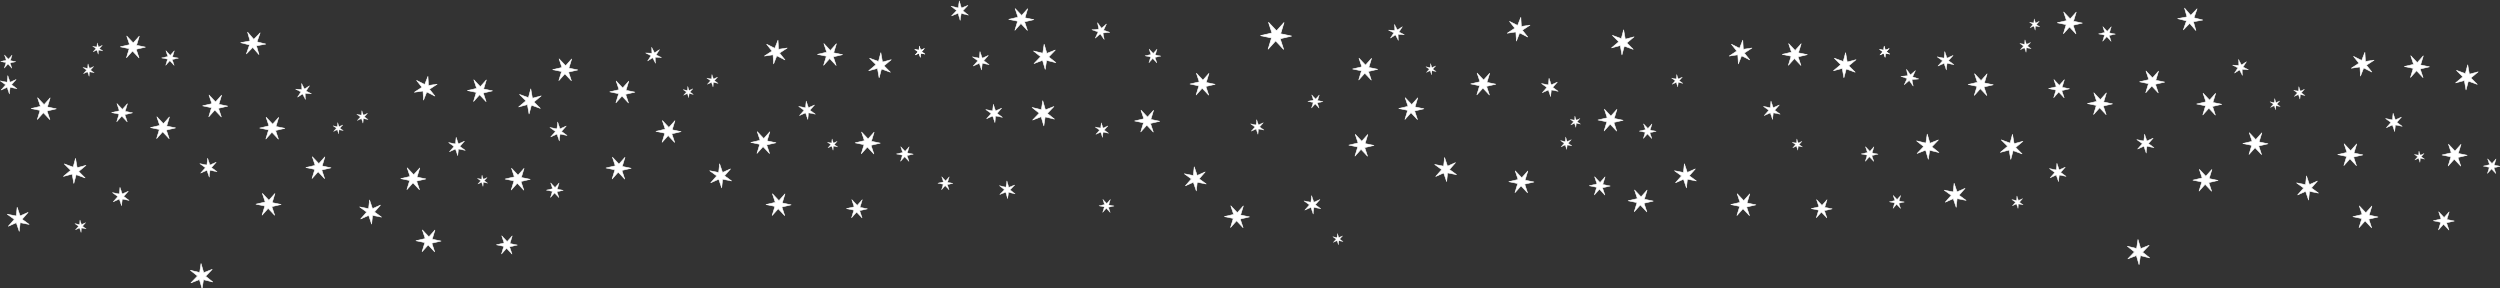 <?xml version="1.0" encoding="UTF-8" standalone="no"?>
<!-- Created with Inkscape (http://www.inkscape.org/) -->

<svg
   width="632.663"
   height="72.969"
   viewBox="0 0 632.663 72.969"
   version="1.1"
   id="svg1"
   xmlns="http://www.w3.org/2000/svg"
   xmlns:svg="http://www.w3.org/2000/svg">
  <rect x="0" y="0" width="632.663" height="72.969" fill="#333333" stroke="none"/>
  <defs
     id="defs1" />
  <g
     id="g160"
     transform="translate(239.041,-330.191)"
     style="display:inline">
    <rect
       style="display:inline;fill:none;fill-opacity:1;stroke:none;stroke-width:3.069;stroke-linecap:square;stroke-linejoin:round;stroke-dasharray:none;stroke-opacity:1;paint-order:normal"
       id="rect2240"
       width="410.527"
       height="90"
       x="-111.949"
       y="334.851" />
    <g
       id="g2272"
       transform="translate(11.269,330.303)"
       style="display:none">
      <g
         id="g2254"
         transform="matrix(-1,0,0,1,117.344,0)">
        <path
           style="fill:#222222;fill-opacity:1;stroke:#ffffff;stroke-width:2;stroke-dasharray:none;stroke-opacity:1"
           d="M 45.29,42.532 C 51.747,39.482 80.63,40.781 80.63,40.781 l 24.531,0.193 c 2.546,0.084 2.739,0.893 2.761,2.07 l -0.22,37.88 c -0.071,0.632 0.327,1.393 -1.529,1.538 L 13.999,83.064 C 8.01,82.787 9.558,70.57 9.724,65.586 c 0.156,-4.676 3.337,-4.992 7.425,-5.016 1.936,-0.012 5.851,-0.227 8.746,-1.677 5.808,-2.909 5.128,-9.623 19.394,-16.361 z"
           id="path2247" />
        <path
           style="fill:#cccccc;fill-opacity:1;stroke:#fefefe;stroke-width:0.6;stroke-dasharray:none;stroke-opacity:1"
           d="m 27.938,58.893 c 2.976,-6.819 9.376,-10.547 14.395,-13.769 4.361,-2.799 9.799,-3.457 15.051,-3.194 l -1.124,16.432 c -8.853,0.189 -20.75,0.715 -28.322,0.532 z"
           id="path2248" />
        <path
           style="fill:#e6e6e6;fill-opacity:1;stroke:#ffffff;stroke-width:1;stroke-dasharray:none;stroke-opacity:1"
           d="m 17.985,61.486 c -1.541,-0.462 -3.657,-0.578 -4.918,-0.028 -4.483,1.872 -3.178,10.573 3.049,5.838 1.649,-1.338 1.651,-4.505 1.869,-5.81 z"
           id="path2249" />
        <g
           id="g2252"
           transform="translate(5.079,-17.493)"
           style="fill:#b3b3b3;stroke:#a7a7a7;stroke-opacity:1">
          <rect
             style="fill:#b3b3b3;fill-opacity:1;stroke:#a7a7a7;stroke-width:1;stroke-dasharray:none;stroke-opacity:1"
             id="rect2249"
             width="2.389"
             height="0.072"
             x="100.165"
             y="90.128" />
          <rect
             style="fill:#b3b3b3;fill-opacity:1;stroke:#a7a7a7;stroke-width:1;stroke-dasharray:none;stroke-opacity:1"
             id="rect2250"
             width="2.389"
             height="0.072"
             x="100.17"
             y="91.862" />
          <rect
             style="fill:#b3b3b3;fill-opacity:1;stroke:#a7a7a7;stroke-width:1;stroke-dasharray:none;stroke-opacity:1"
             id="rect2251"
             width="2.389"
             height="0.072"
             x="100.138"
             y="93.744" />
          <rect
             style="fill:#b3b3b3;fill-opacity:1;stroke:#a7a7a7;stroke-width:1;stroke-dasharray:none;stroke-opacity:1"
             id="rect2252"
             width="2.389"
             height="0.072"
             x="100.138"
             y="95.502" />
        </g>
        <path
           style="fill:#f9f9f9;fill-opacity:1;stroke:#ffffff;stroke-width:1;stroke-dasharray:none;stroke-opacity:1"
           d="m 60.525,33.983 c -6.435,6.982 -6.435,6.982 -6.435,6.982"
           id="path2252" />
        <ellipse
           style="fill:#f9f9f9;fill-opacity:1;stroke:none;stroke-width:2.127;stroke-dasharray:none;stroke-opacity:1"
           id="ellipse2252"
           cx="61.423"
           cy="32.992"
           rx="1.64"
           ry="1.635" />
        <rect
           style="fill:#cccccc;fill-opacity:1;stroke:#ffffff;stroke-width:0.5;stroke-linecap:square;stroke-linejoin:round;stroke-dasharray:none;stroke-opacity:1;paint-order:normal"
           id="rect2253"
           width="41.301"
           height="14.533"
           x="63.291"
           y="45.148"
           ry="2.647" />
        <rect
           style="fill:#b3b3b3;fill-opacity:1;stroke:#ffffff;stroke-width:0.5;stroke-linecap:square;stroke-linejoin:round;stroke-dasharray:none;stroke-opacity:1;paint-order:normal"
           id="rect2254"
           width="38.651"
           height="1.324"
           x="42.273"
           y="79.796"
           ry="0.662" />
      </g>
    </g>
    <g
       id="g2298"
       transform="matrix(0.746,0,0,0.746,340.52,228.062)"
       style="display:none">
      <path
         style="fill:#ffffff;fill-opacity:1;stroke:#000000;stroke-width:3;stroke-linecap:square;stroke-linejoin:round;stroke-dasharray:none;stroke-opacity:1;paint-order:normal"
         d="M -178.965,156.865 V 259.998"
         id="path2281" />
      <path
         style="fill:#ffffff;fill-opacity:1;stroke:#000000;stroke-width:2.117;stroke-linecap:square;stroke-linejoin:round;stroke-dasharray:none;stroke-opacity:1;paint-order:normal"
         d="m -193.847,178.481 h 21.571"
         id="path2282" />
      <path
         style="fill:#ffffff;fill-opacity:1;stroke:#000000;stroke-width:2.701;stroke-linecap:square;stroke-linejoin:round;stroke-dasharray:none;stroke-opacity:1;paint-order:normal"
         d="m -179.981,188.065 h -24.93"
         id="path2283" />
      <path
         style="fill:#ffffff;fill-opacity:1;stroke:#000000;stroke-width:3;stroke-linecap:square;stroke-linejoin:round;stroke-dasharray:none;stroke-opacity:1;paint-order:normal"
         d="m -178.965,200.198 h 23.833"
         id="path2284" />
      <path
         style="fill:none;fill-opacity:1;stroke:#000000;stroke-width:1;stroke-linecap:square;stroke-linejoin:round;stroke-dasharray:none;stroke-opacity:1;paint-order:normal"
         d="m -178.894,210.834 c 0,0 10.26,0.331 15.391,-10.922"
         id="path2285" />
      <path
         style="fill:none;fill-opacity:1;stroke:#000000;stroke-width:1;stroke-linecap:square;stroke-linejoin:round;stroke-dasharray:none;stroke-opacity:1;paint-order:normal"
         d="m -201.189,189.377 c 0,0 8.005,15.188 22.515,6.078"
         id="path2286" />
      <path
         style="fill:none;fill-opacity:1;stroke:#000000;stroke-width:2.588;stroke-linecap:square;stroke-linejoin:round;stroke-dasharray:none;stroke-opacity:1;paint-order:normal"
         d="m -186.503,156.641 h 15.307"
         id="path2287" />
      <path
         style="fill:none;fill-opacity:1;stroke:#000000;stroke-width:2.489;stroke-linecap:square;stroke-linejoin:round;stroke-dasharray:none;stroke-opacity:1;paint-order:normal"
         d="m -182.824,152.941 v 2.864"
         id="path2288" />
      <path
         style="fill:none;fill-opacity:1;stroke:#000000;stroke-width:2.489;stroke-linecap:square;stroke-linejoin:round;stroke-dasharray:none;stroke-opacity:1;paint-order:normal"
         d="m -174.276,152.686 v 2.864"
         id="path2289" />
      <path
         style="fill:#ffffff;fill-opacity:1;stroke:#000000;stroke-width:3;stroke-linecap:square;stroke-linejoin:round;stroke-dasharray:none;stroke-opacity:1;paint-order:normal"
         d="M -178.965,156.865 V 259.998"
         id="path2290" />
      <path
         style="fill:#ffffff;fill-opacity:1;stroke:#000000;stroke-width:2.117;stroke-linecap:square;stroke-linejoin:round;stroke-dasharray:none;stroke-opacity:1;paint-order:normal"
         d="m -193.847,178.481 h 21.571"
         id="path2291" />
      <path
         style="fill:#ffffff;fill-opacity:1;stroke:#000000;stroke-width:2.701;stroke-linecap:square;stroke-linejoin:round;stroke-dasharray:none;stroke-opacity:1;paint-order:normal"
         d="m -179.981,188.065 h -24.93"
         id="path2292" />
      <path
         style="fill:#ffffff;fill-opacity:1;stroke:#000000;stroke-width:3;stroke-linecap:square;stroke-linejoin:round;stroke-dasharray:none;stroke-opacity:1;paint-order:normal"
         d="m -178.965,200.198 h 23.833"
         id="path2293" />
      <path
         style="fill:none;fill-opacity:1;stroke:#000000;stroke-width:1;stroke-linecap:square;stroke-linejoin:round;stroke-dasharray:none;stroke-opacity:1;paint-order:normal"
         d="m -178.894,210.834 c 0,0 10.26,0.331 15.391,-10.922"
         id="path2294" />
      <path
         style="fill:none;fill-opacity:1;stroke:#000000;stroke-width:1;stroke-linecap:square;stroke-linejoin:round;stroke-dasharray:none;stroke-opacity:1;paint-order:normal"
         d="m -201.189,189.377 c 0,0 8.005,15.188 22.515,6.078"
         id="path2295" />
      <path
         style="fill:none;fill-opacity:1;stroke:#000000;stroke-width:2.588;stroke-linecap:square;stroke-linejoin:round;stroke-dasharray:none;stroke-opacity:1;paint-order:normal"
         d="m -186.503,156.641 h 15.307"
         id="path2296" />
      <path
         style="fill:none;fill-opacity:1;stroke:#000000;stroke-width:2.489;stroke-linecap:square;stroke-linejoin:round;stroke-dasharray:none;stroke-opacity:1;paint-order:normal"
         d="m -182.824,152.941 v 2.864"
         id="path2297" />
      <path
         style="fill:none;fill-opacity:1;stroke:#000000;stroke-width:2.489;stroke-linecap:square;stroke-linejoin:round;stroke-dasharray:none;stroke-opacity:1;paint-order:normal"
         d="m -174.276,152.686 v 2.864"
         id="path2298" />
    </g>
  </g>
  <g
     id="g139"
     transform="translate(225.607,-330.191)">
    <path
       style="fill:#ffffff;fill-opacity:1;stroke:#ffffff;stroke-width:0.746;stroke-linecap:square;stroke-linejoin:round;stroke-dasharray:none;stroke-opacity:1"
       id="path1"
       d="m -22.204,351.816 -12.128,-2.378 -1.256,11.744 -4.004,-11.692 -10.799,4.784 8.124,-9.314 -9.543,-6.96 12.128,2.378 1.256,-11.744 4.004,11.692 10.799,-4.784 -8.124,9.314 z"
       transform="matrix(0.218,-0.098,0.098,0.218,71.589,260.448)" />
    <path
       style="fill:#ffffff;fill-opacity:1;stroke:#ffffff;stroke-width:0.746;stroke-linecap:square;stroke-linejoin:round;stroke-dasharray:none;stroke-opacity:1"
       id="path2"
       d="m -22.204,351.816 -12.128,-2.378 -1.256,11.744 -4.004,-11.692 -10.799,4.784 8.124,-9.314 -9.543,-6.96 12.128,2.378 1.256,-11.744 4.004,11.692 10.799,-4.784 -8.124,9.314 z"
       transform="matrix(0.187,0,0,0.187,-36.319,310.191)" />
    <path
       style="fill:#ffffff;fill-opacity:1;stroke:#ffffff;stroke-width:0.746;stroke-linecap:square;stroke-linejoin:round;stroke-dasharray:none;stroke-opacity:1"
       id="path3"
       d="m -22.204,351.816 -12.128,-2.378 -1.256,11.744 -4.004,-11.692 -10.799,4.784 8.124,-9.314 -9.543,-6.96 12.128,2.378 1.256,-11.744 4.004,11.692 10.799,-4.784 -8.124,9.314 z"
       transform="matrix(0.18,0.05,-0.05,0.18,-5.373,283.129)" />
    <path
       style="fill:#ffffff;fill-opacity:1;stroke:#ffffff;stroke-width:0.746;stroke-linecap:square;stroke-linejoin:round;stroke-dasharray:none;stroke-opacity:1"
       id="path4"
       d="m -22.204,351.816 -12.128,-2.378 -1.256,11.744 -4.004,-11.692 -10.799,4.784 8.124,-9.314 -9.543,-6.96 12.128,2.378 1.256,-11.744 4.004,11.692 10.799,-4.784 -8.124,9.314 z"
       transform="matrix(0.143,0,0,0.143,-16.091,308.775)" />
    <path
       style="fill:#ffffff;fill-opacity:1;stroke:#ffffff;stroke-width:0.746;stroke-linecap:square;stroke-linejoin:round;stroke-dasharray:none;stroke-opacity:1"
       id="path5"
       d="m -22.204,351.816 -12.128,-2.378 -1.256,11.744 -4.004,-11.692 -10.799,4.784 8.124,-9.314 -9.543,-6.96 12.128,2.378 1.256,-11.744 4.004,11.692 10.799,-4.784 -8.124,9.314 z"
       transform="matrix(0.088,0,0,0.088,-48.181,323.124)" />
    <path
       style="fill:#ffffff;fill-opacity:1;stroke:#ffffff;stroke-width:0.746;stroke-linecap:square;stroke-linejoin:round;stroke-dasharray:none;stroke-opacity:1"
       id="path6"
       d="m -22.204,351.816 -12.128,-2.378 -1.256,11.744 -4.004,-11.692 -10.799,4.784 8.124,-9.314 -9.543,-6.96 12.128,2.378 1.256,-11.744 4.004,11.692 10.799,-4.784 -8.124,9.314 z"
       transform="matrix(0.097,0,0,0.097,-41.714,317.158)" />
    <path
       style="fill:#ffffff;fill-opacity:1;stroke:#ffffff;stroke-width:0.746;stroke-linecap:square;stroke-linejoin:round;stroke-dasharray:none;stroke-opacity:1"
       id="path7"
       d="m -22.204,351.816 -12.128,-2.378 -1.256,11.744 -4.004,-11.692 -10.799,4.784 8.124,-9.314 -9.543,-6.96 12.128,2.378 1.256,-11.744 4.004,11.692 10.799,-4.784 -8.124,9.314 z"
       transform="matrix(0.08,0.1,-0.1,0.08,-22.756,320.285)" />
    <path
       style="fill:#ffffff;fill-opacity:1;stroke:#ffffff;stroke-width:0.746;stroke-linecap:square;stroke-linejoin:round;stroke-dasharray:none;stroke-opacity:1"
       id="path8"
       d="m -22.204,351.816 -12.128,-2.378 -1.256,11.744 -4.004,-11.692 -10.799,4.784 8.124,-9.314 -9.543,-6.96 12.128,2.378 1.256,-11.744 4.004,11.692 10.799,-4.784 -8.124,9.314 z"
       transform="matrix(0.114,0,0,0.114,57.464,323.8)" />
    <path
       style="fill:#ffffff;fill-opacity:1;stroke:#ffffff;stroke-width:0.746;stroke-linecap:square;stroke-linejoin:round;stroke-dasharray:none;stroke-opacity:1"
       id="path9"
       d="m -22.204,351.816 -12.128,-2.378 -1.256,11.744 -4.004,-11.692 -10.799,4.784 8.124,-9.314 -9.543,-6.96 12.128,2.378 1.256,-11.744 4.004,11.692 10.799,-4.784 -8.124,9.314 z"
       transform="matrix(0.147,0,0,0.147,-78.832,312.76)" />
    <path
       style="fill:#ffffff;fill-opacity:1;stroke:#ffffff;stroke-width:0.746;stroke-linecap:square;stroke-linejoin:round;stroke-dasharray:none;stroke-opacity:1"
       id="path10"
       d="m -22.204,351.816 -12.128,-2.378 -1.256,11.744 -4.004,-11.692 -10.799,4.784 8.124,-9.314 -9.543,-6.96 12.128,2.378 1.256,-11.744 4.004,11.692 10.799,-4.784 -8.124,9.314 z"
       transform="matrix(0.192,0.03,-0.03,0.192,14.536,281.583)" />
    <path
       style="fill:#ffffff;fill-opacity:1;stroke:#ffffff;stroke-width:0.746;stroke-linecap:square;stroke-linejoin:round;stroke-dasharray:none;stroke-opacity:1"
       id="path11"
       d="m -22.204,351.816 -12.128,-2.378 -1.256,11.744 -4.004,-11.692 -10.799,4.784 8.124,-9.314 -9.543,-6.96 12.128,2.378 1.256,-11.744 4.004,11.692 10.799,-4.784 -8.124,9.314 z"
       transform="matrix(0.177,-0.08,0.08,0.177,57.673,287.481)" />
    <path
       style="fill:#ffffff;fill-opacity:1;stroke:#ffffff;stroke-width:0.746;stroke-linecap:square;stroke-linejoin:round;stroke-dasharray:none;stroke-opacity:1"
       id="path12"
       d="m -22.204,351.816 -12.128,-2.378 -1.256,11.744 -4.004,-11.692 -10.799,4.784 8.124,-9.314 -9.543,-6.96 12.128,2.378 1.256,-11.744 4.004,11.692 10.799,-4.784 -8.124,9.314 z"
       transform="matrix(0.148,-0.067,0.067,0.148,-26.382,329.489)" />
    <path
       style="fill:#ffffff;fill-opacity:1;stroke:#ffffff;stroke-width:0.746;stroke-linecap:square;stroke-linejoin:round;stroke-dasharray:none;stroke-opacity:1"
       id="path13"
       d="m -22.204,351.816 -12.128,-2.378 -1.256,11.744 -4.004,-11.692 -10.799,4.784 8.124,-9.314 -9.543,-6.96 12.128,2.378 1.256,-11.744 4.004,11.692 10.799,-4.784 -8.124,9.314 z"
       transform="matrix(0.177,-0.08,0.08,0.177,-36.604,279.976)" />
    <path
       style="fill:#ffffff;fill-opacity:1;stroke:#ffffff;stroke-width:0.746;stroke-linecap:square;stroke-linejoin:round;stroke-dasharray:none;stroke-opacity:1"
       id="path14"
       d="m -22.204,351.816 -12.128,-2.378 -1.256,11.744 -4.004,-11.692 -10.799,4.784 8.124,-9.314 -9.543,-6.96 12.128,2.378 1.256,-11.744 4.004,11.692 10.799,-4.784 -8.124,9.314 z"
       transform="matrix(0.177,-0.08,0.08,0.177,-53.46,302.267)" />
    <path
       style="fill:#ffffff;fill-opacity:1;stroke:#ffffff;stroke-width:0.746;stroke-linecap:square;stroke-linejoin:round;stroke-dasharray:none;stroke-opacity:1"
       id="path15"
       d="m -22.204,351.816 -12.128,-2.378 -1.256,11.744 -4.004,-11.692 -10.799,4.784 8.124,-9.314 -9.543,-6.96 12.128,2.378 1.256,-11.744 4.004,11.692 10.799,-4.784 -8.124,9.314 z"
       transform="matrix(0.177,-0.08,0.08,0.177,-27.063,302.366)" />
    <path
       style="fill:#ffffff;fill-opacity:1;stroke:#ffffff;stroke-width:0.746;stroke-linecap:square;stroke-linejoin:round;stroke-dasharray:none;stroke-opacity:1"
       id="path16"
       d="m -22.204,351.816 -12.128,-2.378 -1.256,11.744 -4.004,-11.692 -10.799,4.784 8.124,-9.314 -9.543,-6.96 12.128,2.378 1.256,-11.744 4.004,11.692 10.799,-4.784 -8.124,9.314 z"
       transform="matrix(0.106,-0.048,0.048,0.106,1.008,338.237)" />
    <path
       style="fill:#ffffff;fill-opacity:1;stroke:#ffffff;stroke-width:0.746;stroke-linecap:square;stroke-linejoin:round;stroke-dasharray:none;stroke-opacity:1"
       id="path17"
       d="m -22.204,351.816 -12.128,-2.378 -1.256,11.744 -4.004,-11.692 -10.799,4.784 8.124,-9.314 -9.543,-6.96 12.128,2.378 1.256,-11.744 4.004,11.692 10.799,-4.784 -8.124,9.314 z"
       transform="matrix(0.032,-0.136,0.136,0.032,7.259,321.981)" />
    <path
       style="fill:#ffffff;fill-opacity:1;stroke:#ffffff;stroke-width:0.746;stroke-linecap:square;stroke-linejoin:round;stroke-dasharray:none;stroke-opacity:1"
       id="path18"
       d="m -22.204,351.816 -12.128,-2.378 -1.256,11.744 -4.004,-11.692 -10.799,4.784 8.124,-9.314 -9.543,-6.96 12.128,2.378 1.256,-11.744 4.004,11.692 10.799,-4.784 -8.124,9.314 z"
       transform="matrix(0.063,0.122,-0.122,0.063,73.703,361)" />
    <path
       style="fill:#ffffff;fill-opacity:1;stroke:#ffffff;stroke-width:0.746;stroke-linecap:square;stroke-linejoin:round;stroke-dasharray:none;stroke-opacity:1"
       id="path19"
       d="m -22.204,351.816 -12.128,-2.378 -1.256,11.744 -4.004,-11.692 -10.799,4.784 8.124,-9.314 -9.543,-6.96 12.128,2.378 1.256,-11.744 4.004,11.692 10.799,-4.784 -8.124,9.314 z"
       transform="matrix(0.119,-0.054,0.054,0.119,-10.838,326.133)" />
    <path
       style="fill:#ffffff;fill-opacity:1;stroke:#ffffff;stroke-width:0.746;stroke-linecap:square;stroke-linejoin:round;stroke-dasharray:none;stroke-opacity:1"
       id="path20"
       d="m -22.204,351.816 -12.128,-2.378 -1.256,11.744 -4.004,-11.692 -10.799,4.784 8.124,-9.314 -9.543,-6.96 12.128,2.378 1.256,-11.744 4.004,11.692 10.799,-4.784 -8.124,9.314 z"
       transform="matrix(0.177,-0.08,0.08,0.177,11.803,271.116)" />
    <path
       style="fill:#ffffff;fill-opacity:1;stroke:#ffffff;stroke-width:0.746;stroke-linecap:square;stroke-linejoin:round;stroke-dasharray:none;stroke-opacity:1"
       id="path21"
       d="m -22.204,351.816 -12.128,-2.378 -1.256,11.744 -4.004,-11.692 -10.799,4.784 8.124,-9.314 -9.543,-6.96 12.128,2.378 1.256,-11.744 4.004,11.692 10.799,-4.784 -8.124,9.314 z"
       transform="matrix(0.177,-0.08,0.08,0.177,-77.471,299.458)" />
    <path
       style="fill:#ffffff;fill-opacity:1;stroke:#ffffff;stroke-width:0.746;stroke-linecap:square;stroke-linejoin:round;stroke-dasharray:none;stroke-opacity:1"
       id="path22"
       d="m -22.204,351.816 -12.128,-2.378 -1.256,11.744 -4.004,-11.692 -10.799,4.784 8.124,-9.314 -9.543,-6.96 12.128,2.378 1.256,-11.744 4.004,11.692 10.799,-4.784 -8.124,9.314 z"
       transform="matrix(0.177,-0.08,0.08,0.177,-89.16,289.462)" />
    <path
       style="fill:#ffffff;fill-opacity:1;stroke:#ffffff;stroke-width:0.746;stroke-linecap:square;stroke-linejoin:round;stroke-dasharray:none;stroke-opacity:1"
       id="path23"
       d="m -22.204,351.816 -12.128,-2.378 -1.256,11.744 -4.004,-11.692 -10.799,4.784 8.124,-9.314 -9.543,-6.96 12.128,2.378 1.256,-11.744 4.004,11.692 10.799,-4.784 -8.124,9.314 z"
       transform="matrix(0.177,-0.08,0.08,0.177,-103.607,283.844)" />
    <path
       style="fill:#ffffff;fill-opacity:1;stroke:#ffffff;stroke-width:0.746;stroke-linecap:square;stroke-linejoin:round;stroke-dasharray:none;stroke-opacity:1"
       id="path24"
       d="m -22.204,351.816 -12.128,-2.378 -1.256,11.744 -4.004,-11.692 -10.799,4.784 8.124,-9.314 -9.543,-6.96 12.128,2.378 1.256,-11.744 4.004,11.692 10.799,-4.784 -8.124,9.314 z"
       transform="matrix(0.143,0,0,0.143,27.884,296.238)" />
    <path
       style="fill:#ffffff;fill-opacity:1;stroke:#ffffff;stroke-width:0.746;stroke-linecap:square;stroke-linejoin:round;stroke-dasharray:none;stroke-opacity:1"
       id="path25"
       d="m -22.204,351.816 -12.128,-2.378 -1.256,11.744 -4.004,-11.692 -10.799,4.784 8.124,-9.314 -9.543,-6.96 12.128,2.378 1.256,-11.744 4.004,11.692 10.799,-4.784 -8.124,9.314 z"
       transform="matrix(0.09,0.173,-0.173,0.09,101.765,319.928)" />
    <path
       style="fill:#ffffff;fill-opacity:1;stroke:#ffffff;stroke-width:0.746;stroke-linecap:square;stroke-linejoin:round;stroke-dasharray:none;stroke-opacity:1"
       id="path26"
       d="m -22.204,351.816 -12.128,-2.378 -1.256,11.744 -4.004,-11.692 -10.799,4.784 8.124,-9.314 -9.543,-6.96 12.128,2.378 1.256,-11.744 4.004,11.692 10.799,-4.784 -8.124,9.314 z"
       transform="matrix(0.088,0,0,0.088,-11.658,336.431)" />
    <path
       style="fill:#ffffff;fill-opacity:1;stroke:#ffffff;stroke-width:0.746;stroke-linecap:square;stroke-linejoin:round;stroke-dasharray:none;stroke-opacity:1"
       id="path27"
       d="m -22.204,351.816 -12.128,-2.378 -1.256,11.744 -4.004,-11.692 -10.799,4.784 8.124,-9.314 -9.543,-6.96 12.128,2.378 1.256,-11.744 4.004,11.692 10.799,-4.784 -8.124,9.314 z"
       transform="matrix(0.088,0,0,0.088,10.425,312.932)" />
    <path
       style="fill:#ffffff;fill-opacity:1;stroke:#ffffff;stroke-width:0.746;stroke-linecap:square;stroke-linejoin:round;stroke-dasharray:none;stroke-opacity:1"
       id="path28"
       d="m -22.204,351.816 -12.128,-2.378 -1.256,11.744 -4.004,-11.692 -10.799,4.784 8.124,-9.314 -9.543,-6.96 12.128,2.378 1.256,-11.744 4.004,11.692 10.799,-4.784 -8.124,9.314 z"
       transform="matrix(0.088,0,0,0.088,10.425,312.932)" />
    <path
       style="fill:#ffffff;fill-opacity:1;stroke:#ffffff;stroke-width:0.746;stroke-linecap:square;stroke-linejoin:round;stroke-dasharray:none;stroke-opacity:1"
       id="path29"
       d="m -22.204,351.816 -12.128,-2.378 -1.256,11.744 -4.004,-11.692 -10.799,4.784 8.124,-9.314 -9.543,-6.96 12.128,2.378 1.256,-11.744 4.004,11.692 10.799,-4.784 -8.124,9.314 z"
       transform="matrix(0.09,0.173,-0.173,0.09,101.411,334.222)" />
    <path
       style="fill:#ffffff;fill-opacity:1;stroke:#ffffff;stroke-width:0.746;stroke-linecap:square;stroke-linejoin:round;stroke-dasharray:none;stroke-opacity:1"
       id="path30"
       d="m -22.204,351.816 -12.128,-2.378 -1.256,11.744 -4.004,-11.692 -10.799,4.784 8.124,-9.314 -9.543,-6.96 12.128,2.378 1.256,-11.744 4.004,11.692 10.799,-4.784 -8.124,9.314 z"
       transform="matrix(0.143,0,0,0.143,31.262,309.577)" />
    <path
       style="fill:#ffffff;fill-opacity:1;stroke:#ffffff;stroke-width:0.746;stroke-linecap:square;stroke-linejoin:round;stroke-dasharray:none;stroke-opacity:1"
       id="path31"
       d="m -22.204,351.816 -12.128,-2.378 -1.256,11.744 -4.004,-11.692 -10.799,4.784 8.124,-9.314 -9.543,-6.96 12.128,2.378 1.256,-11.744 4.004,11.692 10.799,-4.784 -8.124,9.314 z"
       transform="matrix(0.177,-0.08,0.08,0.177,43.656,296.831)" />
    <path
       style="fill:#ffffff;fill-opacity:1;stroke:#ffffff;stroke-width:0.746;stroke-linecap:square;stroke-linejoin:round;stroke-dasharray:none;stroke-opacity:1"
       id="path32"
       d="m -22.204,351.816 -12.128,-2.378 -1.256,11.744 -4.004,-11.692 -10.799,4.784 8.124,-9.314 -9.543,-6.96 12.128,2.378 1.256,-11.744 4.004,11.692 10.799,-4.784 -8.124,9.314 z"
       transform="matrix(0.112,-0.05,0.05,0.112,53.071,303.872)" />
    <path
       style="fill:#ffffff;fill-opacity:1;stroke:#ffffff;stroke-width:0.746;stroke-linecap:square;stroke-linejoin:round;stroke-dasharray:none;stroke-opacity:1"
       id="path33"
       d="m -22.204,351.816 -12.128,-2.378 -1.256,11.744 -4.004,-11.692 -10.799,4.784 8.124,-9.314 -9.543,-6.96 12.128,2.378 1.256,-11.744 4.004,11.692 10.799,-4.784 -8.124,9.314 z"
       transform="matrix(0.177,-0.08,0.08,0.177,66.376,321.028)" />
    <path
       style="fill:#ffffff;fill-opacity:1;stroke:#ffffff;stroke-width:0.746;stroke-linecap:square;stroke-linejoin:round;stroke-dasharray:none;stroke-opacity:1"
       id="path34"
       d="m -22.204,351.816 -12.128,-2.378 -1.256,11.744 -4.004,-11.692 -10.799,4.784 8.124,-9.314 -9.543,-6.96 12.128,2.378 1.256,-11.744 4.004,11.692 10.799,-4.784 -8.124,9.314 z"
       transform="matrix(0.114,0,0,0.114,96.791,322.998)" />
    <path
       style="fill:#ffffff;fill-opacity:1;stroke:#ffffff;stroke-width:0.746;stroke-linecap:square;stroke-linejoin:round;stroke-dasharray:none;stroke-opacity:1"
       id="path35"
       d="m -22.204,351.816 -12.128,-2.378 -1.256,11.744 -4.004,-11.692 -10.799,4.784 8.124,-9.314 -9.543,-6.96 12.128,2.378 1.256,-11.744 4.004,11.692 10.799,-4.784 -8.124,9.314 z"
       transform="matrix(0.177,-0.08,0.08,0.177,-49.621,317.983)" />
    <path
       style="fill:#ffffff;fill-opacity:1;stroke:#ffffff;stroke-width:0.746;stroke-linecap:square;stroke-linejoin:round;stroke-dasharray:none;stroke-opacity:1"
       id="path36"
       d="m -22.204,351.816 -12.128,-2.378 -1.256,11.744 -4.004,-11.692 -10.799,4.784 8.124,-9.314 -9.543,-6.96 12.128,2.378 1.256,-11.744 4.004,11.692 10.799,-4.784 -8.124,9.314 z"
       transform="matrix(0.177,-0.08,0.08,0.177,-90.109,308.729)" />
    <path
       style="fill:#ffffff;fill-opacity:1;stroke:#ffffff;stroke-width:0.746;stroke-linecap:square;stroke-linejoin:round;stroke-dasharray:none;stroke-opacity:1"
       id="path37"
       d="m -22.204,351.816 -12.128,-2.378 -1.256,11.744 -4.004,-11.692 -10.799,4.784 8.124,-9.314 -9.543,-6.96 12.128,2.378 1.256,-11.744 4.004,11.692 10.799,-4.784 -8.124,9.314 z"
       transform="matrix(0.187,0,0,0.187,147.145,308.601)" />
    <path
       style="fill:#ffffff;fill-opacity:1;stroke:#ffffff;stroke-width:0.746;stroke-linecap:square;stroke-linejoin:round;stroke-dasharray:none;stroke-opacity:1"
       id="path38"
       d="m -22.204,351.816 -12.128,-2.378 -1.256,11.744 -4.004,-11.692 -10.799,4.784 8.124,-9.314 -9.543,-6.96 12.128,2.378 1.256,-11.744 4.004,11.692 10.799,-4.784 -8.124,9.314 z"
       transform="matrix(0.18,0.05,-0.05,0.18,182.608,277.345)" />
    <path
       style="fill:#ffffff;fill-opacity:1;stroke:#ffffff;stroke-width:0.746;stroke-linecap:square;stroke-linejoin:round;stroke-dasharray:none;stroke-opacity:1"
       id="path39"
       d="m -22.204,351.816 -12.128,-2.378 -1.256,11.744 -4.004,-11.692 -10.799,4.784 8.124,-9.314 -9.543,-6.96 12.128,2.378 1.256,-11.744 4.004,11.692 10.799,-4.784 -8.124,9.314 z"
       transform="matrix(0.143,0,0,0.143,171.89,302.991)" />
    <path
       style="fill:#ffffff;fill-opacity:1;stroke:#ffffff;stroke-width:0.746;stroke-linecap:square;stroke-linejoin:round;stroke-dasharray:none;stroke-opacity:1"
       id="path40"
       d="m -22.204,351.816 -12.128,-2.378 -1.256,11.744 -4.004,-11.692 -10.799,4.784 8.124,-9.314 -9.543,-6.96 12.128,2.378 1.256,-11.744 4.004,11.692 10.799,-4.784 -8.124,9.314 z"
       transform="matrix(0.088,0,0,0.088,139.8,317.34)" />
    <path
       style="fill:#ffffff;fill-opacity:1;stroke:#ffffff;stroke-width:0.746;stroke-linecap:square;stroke-linejoin:round;stroke-dasharray:none;stroke-opacity:1"
       id="path41"
       d="m -22.204,351.816 -12.128,-2.378 -1.256,11.744 -4.004,-11.692 -10.799,4.784 8.124,-9.314 -9.543,-6.96 12.128,2.378 1.256,-11.744 4.004,11.692 10.799,-4.784 -8.124,9.314 z"
       transform="matrix(0.097,0,0,0.097,174.335,332.989)" />
    <path
       style="fill:#ffffff;fill-opacity:1;stroke:#ffffff;stroke-width:0.746;stroke-linecap:square;stroke-linejoin:round;stroke-dasharray:none;stroke-opacity:1"
       id="path42"
       d="m -22.204,351.816 -12.128,-2.378 -1.256,11.744 -4.004,-11.692 -10.799,4.784 8.124,-9.314 -9.543,-6.96 12.128,2.378 1.256,-11.744 4.004,11.692 10.799,-4.784 -8.124,9.314 z"
       transform="matrix(0.08,0.1,-0.1,0.08,165.225,314.501)" />
    <path
       style="fill:#ffffff;fill-opacity:1;stroke:#ffffff;stroke-width:0.746;stroke-linecap:square;stroke-linejoin:round;stroke-dasharray:none;stroke-opacity:1"
       id="path43"
       d="m -22.204,351.816 -12.128,-2.378 -1.256,11.744 -4.004,-11.692 -10.799,4.784 8.124,-9.314 -9.543,-6.96 12.128,2.378 1.256,-11.744 4.004,11.692 10.799,-4.784 -8.124,9.314 z"
       transform="matrix(0.192,0.03,-0.03,0.192,202.517,275.799)" />
    <path
       style="fill:#ffffff;fill-opacity:1;stroke:#ffffff;stroke-width:0.746;stroke-linecap:square;stroke-linejoin:round;stroke-dasharray:none;stroke-opacity:1"
       id="path44"
       d="m -22.204,351.816 -12.128,-2.378 -1.256,11.744 -4.004,-11.692 -10.799,4.784 8.124,-9.314 -9.543,-6.96 12.128,2.378 1.256,-11.744 4.004,11.692 10.799,-4.784 -8.124,9.314 z"
       transform="matrix(0.148,-0.067,0.067,0.148,161.599,323.705)" />
    <path
       style="fill:#ffffff;fill-opacity:1;stroke:#ffffff;stroke-width:0.746;stroke-linecap:square;stroke-linejoin:round;stroke-dasharray:none;stroke-opacity:1"
       id="path45"
       d="m -22.204,351.816 -12.128,-2.378 -1.256,11.744 -4.004,-11.692 -10.799,4.784 8.124,-9.314 -9.543,-6.96 12.128,2.378 1.256,-11.744 4.004,11.692 10.799,-4.784 -8.124,9.314 z"
       transform="matrix(0.107,-0.048,0.048,0.107,94.679,317.191)" />
    <path
       style="fill:#ffffff;fill-opacity:1;stroke:#ffffff;stroke-width:0.746;stroke-linecap:square;stroke-linejoin:round;stroke-dasharray:none;stroke-opacity:1"
       id="path46"
       d="m -22.204,351.816 -12.128,-2.378 -1.256,11.744 -4.004,-11.692 -10.799,4.784 8.124,-9.314 -9.543,-6.96 12.128,2.378 1.256,-11.744 4.004,11.692 10.799,-4.784 -8.124,9.314 z"
       transform="matrix(0.177,-0.08,0.08,0.177,128.714,287.45)" />
    <path
       style="fill:#ffffff;fill-opacity:1;stroke:#ffffff;stroke-width:0.746;stroke-linecap:square;stroke-linejoin:round;stroke-dasharray:none;stroke-opacity:1"
       id="path47"
       d="m -22.204,351.816 -12.128,-2.378 -1.256,11.744 -4.004,-11.692 -10.799,4.784 8.124,-9.314 -9.543,-6.96 12.128,2.378 1.256,-11.744 4.004,11.692 10.799,-4.784 -8.124,9.314 z"
       transform="matrix(0.177,-0.08,0.08,0.177,160.919,296.582)" />
    <path
       style="fill:#ffffff;fill-opacity:1;stroke:#ffffff;stroke-width:0.746;stroke-linecap:square;stroke-linejoin:round;stroke-dasharray:none;stroke-opacity:1"
       id="path48"
       d="m -22.204,351.816 -12.128,-2.378 -1.256,11.744 -4.004,-11.692 -10.799,4.784 8.124,-9.314 -9.543,-6.96 12.128,2.378 1.256,-11.744 4.004,11.692 10.799,-4.784 -8.124,9.314 z"
       transform="matrix(0.119,-0.054,0.054,0.119,177.143,320.349)" />
    <path
       style="fill:#ffffff;fill-opacity:1;stroke:#ffffff;stroke-width:0.746;stroke-linecap:square;stroke-linejoin:round;stroke-dasharray:none;stroke-opacity:1"
       id="path49"
       d="m -22.204,351.816 -12.128,-2.378 -1.256,11.744 -4.004,-11.692 -10.799,4.784 8.124,-9.314 -9.543,-6.96 12.128,2.378 1.256,-11.744 4.004,11.692 10.799,-4.784 -8.124,9.314 z"
       transform="matrix(0.177,-0.08,0.08,0.177,110.511,293.674)" />
    <path
       style="fill:#ffffff;fill-opacity:1;stroke:#ffffff;stroke-width:0.746;stroke-linecap:square;stroke-linejoin:round;stroke-dasharray:none;stroke-opacity:1"
       id="path50"
       d="m -22.204,351.816 -12.128,-2.378 -1.256,11.744 -4.004,-11.692 -10.799,4.784 8.124,-9.314 -9.543,-6.96 12.128,2.378 1.256,-11.744 4.004,11.692 10.799,-4.784 -8.124,9.314 z"
       transform="matrix(0.177,-0.08,0.08,0.177,98.821,283.678)" />
    <path
       style="fill:#ffffff;fill-opacity:1;stroke:#ffffff;stroke-width:0.746;stroke-linecap:square;stroke-linejoin:round;stroke-dasharray:none;stroke-opacity:1"
       id="path51"
       d="m -22.204,351.816 -12.128,-2.378 -1.256,11.744 -4.004,-11.692 -10.799,4.784 8.124,-9.314 -9.543,-6.96 12.128,2.378 1.256,-11.744 4.004,11.692 10.799,-4.784 -8.124,9.314 z"
       transform="matrix(0.088,0,0,0.088,176.323,330.647)" />
    <path
       style="fill:#ffffff;fill-opacity:1;stroke:#ffffff;stroke-width:0.746;stroke-linecap:square;stroke-linejoin:round;stroke-dasharray:none;stroke-opacity:1"
       id="path52"
       d="m -22.204,351.816 -12.128,-2.378 -1.256,11.744 -4.004,-11.692 -10.799,4.784 8.124,-9.314 -9.543,-6.96 12.128,2.378 1.256,-11.744 4.004,11.692 10.799,-4.784 -8.124,9.314 z"
       transform="matrix(0.177,-0.08,0.08,0.177,138.361,312.199)" />
    <path
       style="fill:#ffffff;fill-opacity:1;stroke:#ffffff;stroke-width:0.746;stroke-linecap:square;stroke-linejoin:round;stroke-dasharray:none;stroke-opacity:1"
       id="path53"
       d="m -22.204,351.816 -12.128,-2.378 -1.256,11.744 -4.004,-11.692 -10.799,4.784 8.124,-9.314 -9.543,-6.96 12.128,2.378 1.256,-11.744 4.004,11.692 10.799,-4.784 -8.124,9.314 z"
       transform="matrix(0.177,-0.08,0.08,0.177,97.872,302.945)" />
    <path
       style="fill:#ffffff;fill-opacity:1;stroke:#ffffff;stroke-width:0.746;stroke-linecap:square;stroke-linejoin:round;stroke-dasharray:none;stroke-opacity:1"
       id="path54"
       d="m -22.204,351.816 -12.128,-2.378 -1.256,11.744 -4.004,-11.692 -10.799,4.784 8.124,-9.314 -9.543,-6.96 12.128,2.378 1.256,-11.744 4.004,11.692 10.799,-4.784 -8.124,9.314 z"
       transform="matrix(0.187,0,0,0.187,207.831,310.191)" />
    <path
       style="fill:#ffffff;fill-opacity:1;stroke:#ffffff;stroke-width:0.746;stroke-linecap:square;stroke-linejoin:round;stroke-dasharray:none;stroke-opacity:1"
       id="path55"
       d="m -22.204,351.816 -12.128,-2.378 -1.256,11.744 -4.004,-11.692 -10.799,4.784 8.124,-9.314 -9.543,-6.96 12.128,2.378 1.256,-11.744 4.004,11.692 10.799,-4.784 -8.124,9.314 z"
       transform="matrix(0.18,0.05,-0.05,0.18,238.777,283.129)" />
    <path
       style="fill:#ffffff;fill-opacity:1;stroke:#ffffff;stroke-width:0.746;stroke-linecap:square;stroke-linejoin:round;stroke-dasharray:none;stroke-opacity:1"
       id="path56"
       d="m -22.204,351.816 -12.128,-2.378 -1.256,11.744 -4.004,-11.692 -10.799,4.784 8.124,-9.314 -9.543,-6.96 12.128,2.378 1.256,-11.744 4.004,11.692 10.799,-4.784 -8.124,9.314 z"
       transform="matrix(0.143,0,0,0.143,228.059,308.775)" />
    <path
       style="fill:#ffffff;fill-opacity:1;stroke:#ffffff;stroke-width:0.746;stroke-linecap:square;stroke-linejoin:round;stroke-dasharray:none;stroke-opacity:1"
       id="path57"
       d="m -22.204,351.816 -12.128,-2.378 -1.256,11.744 -4.004,-11.692 -10.799,4.784 8.124,-9.314 -9.543,-6.96 12.128,2.378 1.256,-11.744 4.004,11.692 10.799,-4.784 -8.124,9.314 z"
       transform="matrix(0.097,0,0,0.097,202.436,317.158)" />
    <path
       style="fill:#ffffff;fill-opacity:1;stroke:#ffffff;stroke-width:0.746;stroke-linecap:square;stroke-linejoin:round;stroke-dasharray:none;stroke-opacity:1"
       id="path58"
       d="m -22.204,351.816 -12.128,-2.378 -1.256,11.744 -4.004,-11.692 -10.799,4.784 8.124,-9.314 -9.543,-6.96 12.128,2.378 1.256,-11.744 4.004,11.692 10.799,-4.784 -8.124,9.314 z"
       transform="matrix(0.192,0.03,-0.03,0.192,258.686,281.583)" />
    <path
       style="fill:#ffffff;fill-opacity:1;stroke:#ffffff;stroke-width:0.746;stroke-linecap:square;stroke-linejoin:round;stroke-dasharray:none;stroke-opacity:1"
       id="path59"
       d="m -22.204,351.816 -12.128,-2.378 -1.256,11.744 -4.004,-11.692 -10.799,4.784 8.124,-9.314 -9.543,-6.96 12.128,2.378 1.256,-11.744 4.004,11.692 10.799,-4.784 -8.124,9.314 z"
       transform="matrix(0.148,-0.067,0.067,0.148,217.768,329.489)" />
    <path
       style="fill:#ffffff;fill-opacity:1;stroke:#ffffff;stroke-width:0.746;stroke-linecap:square;stroke-linejoin:round;stroke-dasharray:none;stroke-opacity:1"
       id="path60"
       d="m -22.204,351.816 -12.128,-2.378 -1.256,11.744 -4.004,-11.692 -10.799,4.784 8.124,-9.314 -9.543,-6.96 12.128,2.378 1.256,-11.744 4.004,11.692 10.799,-4.784 -8.124,9.314 z"
       transform="matrix(0.177,-0.08,0.08,0.177,207.546,279.976)" />
    <path
       style="fill:#ffffff;fill-opacity:1;stroke:#ffffff;stroke-width:0.746;stroke-linecap:square;stroke-linejoin:round;stroke-dasharray:none;stroke-opacity:1"
       id="path61"
       d="m -22.204,351.816 -12.128,-2.378 -1.256,11.744 -4.004,-11.692 -10.799,4.784 8.124,-9.314 -9.543,-6.96 12.128,2.378 1.256,-11.744 4.004,11.692 10.799,-4.784 -8.124,9.314 z"
       transform="matrix(0.177,-0.08,0.08,0.177,168.551,317.027)" />
    <path
       style="fill:#ffffff;fill-opacity:1;stroke:#ffffff;stroke-width:0.746;stroke-linecap:square;stroke-linejoin:round;stroke-dasharray:none;stroke-opacity:1"
       id="path63"
       d="m -22.204,351.816 -12.128,-2.378 -1.256,11.744 -4.004,-11.692 -10.799,4.784 8.124,-9.314 -9.543,-6.96 12.128,2.378 1.256,-11.744 4.004,11.692 10.799,-4.784 -8.124,9.314 z"
       transform="matrix(0.106,-0.048,0.048,0.106,241.789,342.954)" />
    <path
       style="fill:#ffffff;fill-opacity:1;stroke:#ffffff;stroke-width:0.746;stroke-linecap:square;stroke-linejoin:round;stroke-dasharray:none;stroke-opacity:1"
       id="path64"
       d="m -22.204,351.816 -12.128,-2.378 -1.256,11.744 -4.004,-11.692 -10.799,4.784 8.124,-9.314 -9.543,-6.96 12.128,2.378 1.256,-11.744 4.004,11.692 10.799,-4.784 -8.124,9.314 z"
       transform="matrix(0.032,-0.136,0.136,0.032,211.984,333.774)" />
    <path
       style="fill:#ffffff;fill-opacity:1;stroke:#ffffff;stroke-width:0.746;stroke-linecap:square;stroke-linejoin:round;stroke-dasharray:none;stroke-opacity:1"
       id="path65"
       d="m -22.204,351.816 -12.128,-2.378 -1.256,11.744 -4.004,-11.692 -10.799,4.784 8.124,-9.314 -9.543,-6.96 12.128,2.378 1.256,-11.744 4.004,11.692 10.799,-4.784 -8.124,9.314 z"
       transform="matrix(0.09,0.173,-0.173,0.09,325.243,342.674)" />
    <path
       style="fill:#ffffff;fill-opacity:1;stroke:#ffffff;stroke-width:0.746;stroke-linecap:square;stroke-linejoin:round;stroke-dasharray:none;stroke-opacity:1"
       id="path66"
       d="m -22.204,351.816 -12.128,-2.378 -1.256,11.744 -4.004,-11.692 -10.799,4.784 8.124,-9.314 -9.543,-6.96 12.128,2.378 1.256,-11.744 4.004,11.692 10.799,-4.784 -8.124,9.314 z"
       transform="matrix(0.119,-0.054,0.054,0.119,233.312,326.133)" />
    <path
       style="fill:#ffffff;fill-opacity:1;stroke:#ffffff;stroke-width:0.746;stroke-linecap:square;stroke-linejoin:round;stroke-dasharray:none;stroke-opacity:1"
       id="path67"
       d="m -22.204,351.816 -12.128,-2.378 -1.256,11.744 -4.004,-11.692 -10.799,4.784 8.124,-9.314 -9.543,-6.96 12.128,2.378 1.256,-11.744 4.004,11.692 10.799,-4.784 -8.124,9.314 z"
       transform="matrix(0.143,0,0,0.143,272.034,296.238)" />
    <path
       style="fill:#ffffff;fill-opacity:1;stroke:#ffffff;stroke-width:0.746;stroke-linecap:square;stroke-linejoin:round;stroke-dasharray:none;stroke-opacity:1"
       id="path68"
       d="m -22.204,351.816 -12.128,-2.378 -1.256,11.744 -4.004,-11.692 -10.799,4.784 8.124,-9.314 -9.543,-6.96 12.128,2.378 1.256,-11.744 4.004,11.692 10.799,-4.784 -8.124,9.314 z"
       transform="matrix(0.088,0,0,0.088,232.492,336.431)" />
    <path
       style="fill:#ffffff;fill-opacity:1;stroke:#ffffff;stroke-width:0.746;stroke-linecap:square;stroke-linejoin:round;stroke-dasharray:none;stroke-opacity:1"
       id="path69"
       d="m -22.204,351.816 -12.128,-2.378 -1.256,11.744 -4.004,-11.692 -10.799,4.784 8.124,-9.314 -9.543,-6.96 12.128,2.378 1.256,-11.744 4.004,11.692 10.799,-4.784 -8.124,9.314 z"
       transform="matrix(0.088,0,0,0.088,254.575,312.932)" />
    <path
       style="fill:#ffffff;fill-opacity:1;stroke:#ffffff;stroke-width:0.746;stroke-linecap:square;stroke-linejoin:round;stroke-dasharray:none;stroke-opacity:1"
       id="path70"
       d="m -22.204,351.816 -12.128,-2.378 -1.256,11.744 -4.004,-11.692 -10.799,4.784 8.124,-9.314 -9.543,-6.96 12.128,2.378 1.256,-11.744 4.004,11.692 10.799,-4.784 -8.124,9.314 z"
       transform="matrix(0.088,0,0,0.088,254.575,312.932)" />
    <path
       style="fill:#ffffff;fill-opacity:1;stroke:#ffffff;stroke-width:0.746;stroke-linecap:square;stroke-linejoin:round;stroke-dasharray:none;stroke-opacity:1"
       id="path71"
       d="m -22.204,351.816 -12.128,-2.378 -1.256,11.744 -4.004,-11.692 -10.799,4.784 8.124,-9.314 -9.543,-6.96 12.128,2.378 1.256,-11.744 4.004,11.692 10.799,-4.784 -8.124,9.314 z"
       transform="matrix(0.177,-0.08,0.08,0.177,194.53,317.983)" />
    <path
       style="fill:#ffffff;fill-opacity:1;stroke:#ffffff;stroke-width:0.746;stroke-linecap:square;stroke-linejoin:round;stroke-dasharray:none;stroke-opacity:1"
       id="path72"
       d="m -22.204,351.816 -12.128,-2.378 -1.256,11.744 -4.004,-11.692 -10.799,4.784 8.124,-9.314 -9.543,-6.96 12.128,2.378 1.256,-11.744 4.004,11.692 10.799,-4.784 -8.124,9.314 z"
       transform="matrix(0.143,0,0,0.143,300.423,324.515)" />
    <path
       style="fill:#ffffff;fill-opacity:1;stroke:#ffffff;stroke-width:0.746;stroke-linecap:square;stroke-linejoin:round;stroke-dasharray:none;stroke-opacity:1"
       id="path73"
       d="m -22.204,351.816 -12.128,-2.378 -1.256,11.744 -4.004,-11.692 -10.799,4.784 8.124,-9.314 -9.543,-6.96 12.128,2.378 1.256,-11.744 4.004,11.692 10.799,-4.784 -8.124,9.314 z"
       transform="matrix(0.097,0,0,0.097,290.568,308.389)" />
    <path
       style="fill:#ffffff;fill-opacity:1;stroke:#ffffff;stroke-width:0.746;stroke-linecap:square;stroke-linejoin:round;stroke-dasharray:none;stroke-opacity:1"
       id="path74"
       d="m -22.204,351.816 -12.128,-2.378 -1.256,11.744 -4.004,-11.692 -10.799,4.784 8.124,-9.314 -9.543,-6.96 12.128,2.378 1.256,-11.744 4.004,11.692 10.799,-4.784 -8.124,9.314 z"
       transform="matrix(0.192,0.03,-0.03,0.192,300.916,302.243)" />
    <path
       style="fill:#ffffff;fill-opacity:1;stroke:#ffffff;stroke-width:0.746;stroke-linecap:square;stroke-linejoin:round;stroke-dasharray:none;stroke-opacity:1"
       id="path75"
       d="m -22.204,351.816 -12.128,-2.378 -1.256,11.744 -4.004,-11.692 -10.799,4.784 8.124,-9.314 -9.543,-6.96 12.128,2.378 1.256,-11.744 4.004,11.692 10.799,-4.784 -8.124,9.314 z"
       transform="matrix(0.148,-0.067,0.067,0.148,277.832,299.105)" />
    <path
       style="fill:#ffffff;fill-opacity:1;stroke:#ffffff;stroke-width:0.746;stroke-linecap:square;stroke-linejoin:round;stroke-dasharray:none;stroke-opacity:1"
       id="path77"
       d="m -22.204,351.816 -12.128,-2.378 -1.256,11.744 -4.004,-11.692 -10.799,4.784 8.124,-9.314 -9.543,-6.96 12.128,2.378 1.256,-11.744 4.004,11.692 10.799,-4.784 -8.124,9.314 z"
       transform="matrix(0.177,-0.08,0.08,0.177,277.151,271.983)" />
    <path
       style="fill:#ffffff;fill-opacity:1;stroke:#ffffff;stroke-width:0.746;stroke-linecap:square;stroke-linejoin:round;stroke-dasharray:none;stroke-opacity:1"
       id="path78"
       d="m -22.204,351.816 -12.128,-2.378 -1.256,11.744 -4.004,-11.692 -10.799,4.784 8.124,-9.314 -9.543,-6.96 12.128,2.378 1.256,-11.744 4.004,11.692 10.799,-4.784 -8.124,9.314 z"
       transform="matrix(0.119,-0.054,0.054,0.119,293.376,295.75)" />
    <path
       style="fill:#ffffff;fill-opacity:1;stroke:#ffffff;stroke-width:0.746;stroke-linecap:square;stroke-linejoin:round;stroke-dasharray:none;stroke-opacity:1"
       id="path79"
       d="m -22.204,351.816 -12.128,-2.378 -1.256,11.744 -4.004,-11.692 -10.799,4.784 8.124,-9.314 -9.543,-6.96 12.128,2.378 1.256,-11.744 4.004,11.692 10.799,-4.784 -8.124,9.314 z"
       transform="matrix(0.088,0,0,0.088,292.556,306.047)" />
    <path
       style="fill:#ffffff;fill-opacity:1;stroke:#ffffff;stroke-width:0.746;stroke-linecap:square;stroke-linejoin:round;stroke-dasharray:none;stroke-opacity:1"
       id="path80"
       d="m -22.204,351.816 -12.128,-2.378 -1.256,11.744 -4.004,-11.692 -10.799,4.784 8.124,-9.314 -9.543,-6.96 12.128,2.378 1.256,-11.744 4.004,11.692 10.799,-4.784 -8.124,9.314 z"
       transform="matrix(0.177,-0.08,0.08,0.177,254.594,287.6)" />
    <path
       style="fill:#ffffff;fill-opacity:1;stroke:#ffffff;stroke-width:0.746;stroke-linecap:square;stroke-linejoin:round;stroke-dasharray:none;stroke-opacity:1"
       id="path81"
       d="m -22.204,351.816 -12.128,-2.378 -1.256,11.744 -4.004,-11.692 -10.799,4.784 8.124,-9.314 -9.543,-6.96 12.128,2.378 1.256,-11.744 4.004,11.692 10.799,-4.784 -8.124,9.314 z"
       transform="matrix(0.187,0,0,0.187,276.095,315.111)" />
    <path
       style="fill:#ffffff;fill-opacity:1;stroke:#ffffff;stroke-width:0.746;stroke-linecap:square;stroke-linejoin:round;stroke-dasharray:none;stroke-opacity:1"
       id="path82"
       d="m -22.204,351.816 -12.128,-2.378 -1.256,11.744 -4.004,-11.692 -10.799,4.784 8.124,-9.314 -9.543,-6.96 12.128,2.378 1.256,-11.744 4.004,11.692 10.799,-4.784 -8.124,9.314 z"
       transform="matrix(0.097,0,0,0.097,288.535,347.907)" />
    <path
       style="fill:#ffffff;fill-opacity:1;stroke:#ffffff;stroke-width:0.746;stroke-linecap:square;stroke-linejoin:round;stroke-dasharray:none;stroke-opacity:1"
       id="path83"
       d="m -22.204,351.816 -12.128,-2.378 -1.256,11.744 -4.004,-11.692 -10.799,4.784 8.124,-9.314 -9.543,-6.96 12.128,2.378 1.256,-11.744 4.004,11.692 10.799,-4.784 -8.124,9.314 z"
       transform="matrix(0.177,-0.08,0.08,0.177,284.783,292.428)" />
    <path
       style="fill:#ffffff;fill-opacity:1;stroke:#ffffff;stroke-width:0.746;stroke-linecap:square;stroke-linejoin:round;stroke-dasharray:none;stroke-opacity:1"
       id="path84"
       d="m -22.204,351.816 -12.128,-2.378 -1.256,11.744 -4.004,-11.692 -10.799,4.784 8.124,-9.314 -9.543,-6.96 12.128,2.378 1.256,-11.744 4.004,11.692 10.799,-4.784 -8.124,9.314 z"
       transform="matrix(0.187,0,0,0.187,365.268,313.266)" />
    <path
       style="fill:#ffffff;fill-opacity:1;stroke:#ffffff;stroke-width:0.746;stroke-linecap:square;stroke-linejoin:round;stroke-dasharray:none;stroke-opacity:1"
       id="path85"
       d="m -22.204,351.816 -12.128,-2.378 -1.256,11.744 -4.004,-11.692 -10.799,4.784 8.124,-9.314 -9.543,-6.96 12.128,2.378 1.256,-11.744 4.004,11.692 10.799,-4.784 -8.124,9.314 z"
       transform="matrix(0.18,0.05,-0.05,0.18,396.214,286.204)" />
    <path
       style="fill:#ffffff;fill-opacity:1;stroke:#ffffff;stroke-width:0.746;stroke-linecap:square;stroke-linejoin:round;stroke-dasharray:none;stroke-opacity:1"
       id="path86"
       d="m -22.204,351.816 -12.128,-2.378 -1.256,11.744 -4.004,-11.692 -10.799,4.784 8.124,-9.314 -9.543,-6.96 12.128,2.378 1.256,-11.744 4.004,11.692 10.799,-4.784 -8.124,9.314 z"
       transform="matrix(0.143,0,0,0.143,385.496,311.849)" />
    <path
       style="fill:#ffffff;fill-opacity:1;stroke:#ffffff;stroke-width:0.746;stroke-linecap:square;stroke-linejoin:round;stroke-dasharray:none;stroke-opacity:1"
       id="path87"
       d="m -22.204,351.816 -12.128,-2.378 -1.256,11.744 -4.004,-11.692 -10.799,4.784 8.124,-9.314 -9.543,-6.96 12.128,2.378 1.256,-11.744 4.004,11.692 10.799,-4.784 -8.124,9.314 z"
       transform="matrix(0.088,0,0,0.088,353.406,326.199)" />
    <path
       style="fill:#ffffff;fill-opacity:1;stroke:#ffffff;stroke-width:0.746;stroke-linecap:square;stroke-linejoin:round;stroke-dasharray:none;stroke-opacity:1"
       id="path88"
       d="m -22.204,351.816 -12.128,-2.378 -1.256,11.744 -4.004,-11.692 -10.799,4.784 8.124,-9.314 -9.543,-6.96 12.128,2.378 1.256,-11.744 4.004,11.692 10.799,-4.784 -8.124,9.314 z"
       transform="matrix(0.097,0,0,0.097,359.873,320.233)" />
    <path
       style="fill:#ffffff;fill-opacity:1;stroke:#ffffff;stroke-width:0.746;stroke-linecap:square;stroke-linejoin:round;stroke-dasharray:none;stroke-opacity:1"
       id="path89"
       d="m -22.204,351.816 -12.128,-2.378 -1.256,11.744 -4.004,-11.692 -10.799,4.784 8.124,-9.314 -9.543,-6.96 12.128,2.378 1.256,-11.744 4.004,11.692 10.799,-4.784 -8.124,9.314 z"
       transform="matrix(0.08,0.1,-0.1,0.08,378.831,323.36)" />
    <path
       style="fill:#ffffff;fill-opacity:1;stroke:#ffffff;stroke-width:0.746;stroke-linecap:square;stroke-linejoin:round;stroke-dasharray:none;stroke-opacity:1"
       id="path90"
       d="m -22.204,351.816 -12.128,-2.378 -1.256,11.744 -4.004,-11.692 -10.799,4.784 8.124,-9.314 -9.543,-6.96 12.128,2.378 1.256,-11.744 4.004,11.692 10.799,-4.784 -8.124,9.314 z"
       transform="matrix(0.147,0,0,0.147,322.755,315.835)" />
    <path
       style="fill:#ffffff;fill-opacity:1;stroke:#ffffff;stroke-width:0.746;stroke-linecap:square;stroke-linejoin:round;stroke-dasharray:none;stroke-opacity:1"
       id="path91"
       d="m -22.204,351.816 -12.128,-2.378 -1.256,11.744 -4.004,-11.692 -10.799,4.784 8.124,-9.314 -9.543,-6.96 12.128,2.378 1.256,-11.744 4.004,11.692 10.799,-4.784 -8.124,9.314 z"
       transform="matrix(0.192,0.03,-0.03,0.192,416.123,284.658)" />
    <path
       style="fill:#ffffff;fill-opacity:1;stroke:#ffffff;stroke-width:0.746;stroke-linecap:square;stroke-linejoin:round;stroke-dasharray:none;stroke-opacity:1"
       id="path92"
       d="m -22.204,351.816 -12.128,-2.378 -1.256,11.744 -4.004,-11.692 -10.799,4.784 8.124,-9.314 -9.543,-6.96 12.128,2.378 1.256,-11.744 4.004,11.692 10.799,-4.784 -8.124,9.314 z"
       transform="matrix(0.148,-0.067,0.067,0.148,375.205,332.564)" />
    <path
       style="fill:#ffffff;fill-opacity:1;stroke:#ffffff;stroke-width:0.746;stroke-linecap:square;stroke-linejoin:round;stroke-dasharray:none;stroke-opacity:1"
       id="path93"
       d="m -22.204,351.816 -12.128,-2.378 -1.256,11.744 -4.004,-11.692 -10.799,4.784 8.124,-9.314 -9.543,-6.96 12.128,2.378 1.256,-11.744 4.004,11.692 10.799,-4.784 -8.124,9.314 z"
       transform="matrix(0.177,-0.08,0.08,0.177,364.983,283.051)" />
    <path
       style="fill:#ffffff;fill-opacity:1;stroke:#ffffff;stroke-width:0.746;stroke-linecap:square;stroke-linejoin:round;stroke-dasharray:none;stroke-opacity:1"
       id="path94"
       d="m -22.204,351.816 -12.128,-2.378 -1.256,11.744 -4.004,-11.692 -10.799,4.784 8.124,-9.314 -9.543,-6.96 12.128,2.378 1.256,-11.744 4.004,11.692 10.799,-4.784 -8.124,9.314 z"
       transform="matrix(0.177,-0.08,0.08,0.177,348.127,305.342)" />
    <path
       style="fill:#ffffff;fill-opacity:1;stroke:#ffffff;stroke-width:0.746;stroke-linecap:square;stroke-linejoin:round;stroke-dasharray:none;stroke-opacity:1"
       id="path95"
       d="m -22.204,351.816 -12.128,-2.378 -1.256,11.744 -4.004,-11.692 -10.799,4.784 8.124,-9.314 -9.543,-6.96 12.128,2.378 1.256,-11.744 4.004,11.692 10.799,-4.784 -8.124,9.314 z"
       transform="matrix(0.177,-0.08,0.08,0.177,374.524,305.441)" />
    <path
       style="fill:#ffffff;fill-opacity:1;stroke:#ffffff;stroke-width:0.746;stroke-linecap:square;stroke-linejoin:round;stroke-dasharray:none;stroke-opacity:1"
       id="path96"
       d="m -22.204,351.816 -12.128,-2.378 -1.256,11.744 -4.004,-11.692 -10.799,4.784 8.124,-9.314 -9.543,-6.96 12.128,2.378 1.256,-11.744 4.004,11.692 10.799,-4.784 -8.124,9.314 z"
       transform="matrix(0.119,-0.054,0.054,0.119,390.749,329.208)" />
    <path
       style="fill:#ffffff;fill-opacity:1;stroke:#ffffff;stroke-width:0.746;stroke-linecap:square;stroke-linejoin:round;stroke-dasharray:none;stroke-opacity:1"
       id="path97"
       d="m -22.204,351.816 -12.128,-2.378 -1.256,11.744 -4.004,-11.692 -10.799,4.784 8.124,-9.314 -9.543,-6.96 12.128,2.378 1.256,-11.744 4.004,11.692 10.799,-4.784 -8.124,9.314 z"
       transform="matrix(0.177,-0.08,0.08,0.177,324.117,302.533)" />
    <path
       style="fill:#ffffff;fill-opacity:1;stroke:#ffffff;stroke-width:0.746;stroke-linecap:square;stroke-linejoin:round;stroke-dasharray:none;stroke-opacity:1"
       id="path98"
       d="m -22.204,351.816 -12.128,-2.378 -1.256,11.744 -4.004,-11.692 -10.799,4.784 8.124,-9.314 -9.543,-6.96 12.128,2.378 1.256,-11.744 4.004,11.692 10.799,-4.784 -8.124,9.314 z"
       transform="matrix(0.177,-0.08,0.08,0.177,312.427,292.537)" />
    <path
       style="fill:#ffffff;fill-opacity:1;stroke:#ffffff;stroke-width:0.746;stroke-linecap:square;stroke-linejoin:round;stroke-dasharray:none;stroke-opacity:1"
       id="path99"
       d="m -22.204,351.816 -12.128,-2.378 -1.256,11.744 -4.004,-11.692 -10.799,4.784 8.124,-9.314 -9.543,-6.96 12.128,2.378 1.256,-11.744 4.004,11.692 10.799,-4.784 -8.124,9.314 z"
       transform="matrix(0.177,-0.08,0.08,0.177,297.98,286.919)" />
    <path
       style="fill:#ffffff;fill-opacity:1;stroke:#ffffff;stroke-width:0.746;stroke-linecap:square;stroke-linejoin:round;stroke-dasharray:none;stroke-opacity:1"
       id="path100"
       d="m -22.204,351.816 -12.128,-2.378 -1.256,11.744 -4.004,-11.692 -10.799,4.784 8.124,-9.314 -9.543,-6.96 12.128,2.378 1.256,-11.744 4.004,11.692 10.799,-4.784 -8.124,9.314 z"
       transform="matrix(0.088,0,0,0.088,389.929,339.506)" />
    <path
       style="fill:#ffffff;fill-opacity:1;stroke:#ffffff;stroke-width:0.746;stroke-linecap:square;stroke-linejoin:round;stroke-dasharray:none;stroke-opacity:1"
       id="path101"
       d="m -22.204,351.816 -12.128,-2.378 -1.256,11.744 -4.004,-11.692 -10.799,4.784 8.124,-9.314 -9.543,-6.96 12.128,2.378 1.256,-11.744 4.004,11.692 10.799,-4.784 -8.124,9.314 z"
       transform="matrix(0.177,-0.08,0.08,0.177,351.967,321.058)" />
    <path
       style="fill:#ffffff;fill-opacity:1;stroke:#ffffff;stroke-width:0.746;stroke-linecap:square;stroke-linejoin:round;stroke-dasharray:none;stroke-opacity:1"
       id="path102"
       d="m -22.204,351.816 -12.128,-2.378 -1.256,11.744 -4.004,-11.692 -10.799,4.784 8.124,-9.314 -9.543,-6.96 12.128,2.378 1.256,-11.744 4.004,11.692 10.799,-4.784 -8.124,9.314 z"
       transform="matrix(0.177,-0.08,0.08,0.177,311.478,311.804)" />
    <path
       style="fill:#ffffff;fill-opacity:1;stroke:#ffffff;stroke-width:0.746;stroke-linecap:square;stroke-linejoin:round;stroke-dasharray:none;stroke-opacity:1"
       id="path103"
       d="m -22.204,351.816 -12.128,-2.378 -1.256,11.744 -4.004,-11.692 -10.799,4.784 8.124,-9.314 -9.543,-6.96 12.128,2.378 1.256,-11.744 4.004,11.692 10.799,-4.784 -8.124,9.314 z"
       transform="matrix(0.09,0.173,-0.173,0.09,378.577,369.341)" />
    <path
       style="fill:#ffffff;fill-opacity:1;stroke:#ffffff;stroke-width:0.746;stroke-linecap:square;stroke-linejoin:round;stroke-dasharray:none;stroke-opacity:1"
       id="path104"
       d="m -22.204,351.816 -12.128,-2.378 -1.256,11.744 -4.004,-11.692 -10.799,4.784 8.124,-9.314 -9.543,-6.96 12.128,2.378 1.256,-11.744 4.004,11.692 10.799,-4.784 -8.124,9.314 z"
       transform="matrix(0.153,0.12,-0.12,0.153,375.71,286.752)" />
    <path
       style="fill:#ffffff;fill-opacity:1;stroke:#ffffff;stroke-width:0.746;stroke-linecap:square;stroke-linejoin:round;stroke-dasharray:none;stroke-opacity:1"
       id="path105"
       d="m -22.204,351.816 -12.128,-2.378 -1.256,11.744 -4.004,-11.692 -10.799,4.784 8.124,-9.314 -9.543,-6.96 12.128,2.378 1.256,-11.744 4.004,11.692 10.799,-4.784 -8.124,9.314 z"
       transform="matrix(0.143,0,0,0.143,-218.141,302.322)" />
    <path
       style="fill:#ffffff;fill-opacity:1;stroke:#ffffff;stroke-width:0.746;stroke-linecap:square;stroke-linejoin:round;stroke-dasharray:none;stroke-opacity:1"
       id="path106"
       d="m -22.204,351.816 -12.128,-2.378 -1.256,11.744 -4.004,-11.692 -10.799,4.784 8.124,-9.314 -9.543,-6.96 12.128,2.378 1.256,-11.744 4.004,11.692 10.799,-4.784 -8.124,9.314 z"
       transform="matrix(0.143,0,0,0.143,-189.752,330.599)" />
    <path
       style="fill:#ffffff;fill-opacity:1;stroke:#ffffff;stroke-width:0.746;stroke-linecap:square;stroke-linejoin:round;stroke-dasharray:none;stroke-opacity:1"
       id="path107"
       d="m -22.204,351.816 -12.128,-2.378 -1.256,11.744 -4.004,-11.692 -10.799,4.784 8.124,-9.314 -9.543,-6.96 12.128,2.378 1.256,-11.744 4.004,11.692 10.799,-4.784 -8.124,9.314 z"
       transform="matrix(0.097,0,0,0.097,-199.607,314.473)" />
    <path
       style="fill:#ffffff;fill-opacity:1;stroke:#ffffff;stroke-width:0.746;stroke-linecap:square;stroke-linejoin:round;stroke-dasharray:none;stroke-opacity:1"
       id="path108"
       d="m -22.204,351.816 -12.128,-2.378 -1.256,11.744 -4.004,-11.692 -10.799,4.784 8.124,-9.314 -9.543,-6.96 12.128,2.378 1.256,-11.744 4.004,11.692 10.799,-4.784 -8.124,9.314 z"
       transform="matrix(0.192,0.03,-0.03,0.192,-189.26,308.327)" />
    <path
       style="fill:#ffffff;fill-opacity:1;stroke:#ffffff;stroke-width:0.746;stroke-linecap:square;stroke-linejoin:round;stroke-dasharray:none;stroke-opacity:1"
       id="path109"
       d="m -22.204,351.816 -12.128,-2.378 -1.256,11.744 -4.004,-11.692 -10.799,4.784 8.124,-9.314 -9.543,-6.96 12.128,2.378 1.256,-11.744 4.004,11.692 10.799,-4.784 -8.124,9.314 z"
       transform="matrix(0.148,-0.067,0.067,0.148,-212.343,305.189)" />
    <path
       style="fill:#ffffff;fill-opacity:1;stroke:#ffffff;stroke-width:0.746;stroke-linecap:square;stroke-linejoin:round;stroke-dasharray:none;stroke-opacity:1"
       id="path110"
       d="m -22.204,351.816 -12.128,-2.378 -1.256,11.744 -4.004,-11.692 -10.799,4.784 8.124,-9.314 -9.543,-6.96 12.128,2.378 1.256,-11.744 4.004,11.692 10.799,-4.784 -8.124,9.314 z"
       transform="matrix(0.107,-0.048,0.048,0.107,-236.131,307.099)" />
    <path
       style="fill:#ffffff;fill-opacity:1;stroke:#ffffff;stroke-width:0.746;stroke-linecap:square;stroke-linejoin:round;stroke-dasharray:none;stroke-opacity:1"
       id="path111"
       d="m -22.204,351.816 -12.128,-2.378 -1.256,11.744 -4.004,-11.692 -10.799,4.784 8.124,-9.314 -9.543,-6.96 12.128,2.378 1.256,-11.744 4.004,11.692 10.799,-4.784 -8.124,9.314 z"
       transform="matrix(0.177,-0.08,0.08,0.177,-213.024,278.067)" />
    <path
       style="fill:#ffffff;fill-opacity:1;stroke:#ffffff;stroke-width:0.746;stroke-linecap:square;stroke-linejoin:round;stroke-dasharray:none;stroke-opacity:1"
       id="path112"
       d="m -22.204,351.816 -12.128,-2.378 -1.256,11.744 -4.004,-11.692 -10.799,4.784 8.124,-9.314 -9.543,-6.96 12.128,2.378 1.256,-11.744 4.004,11.692 10.799,-4.784 -8.124,9.314 z"
       transform="matrix(0.119,-0.054,0.054,0.119,-196.799,301.834)" />
    <path
       style="fill:#ffffff;fill-opacity:1;stroke:#ffffff;stroke-width:0.746;stroke-linecap:square;stroke-linejoin:round;stroke-dasharray:none;stroke-opacity:1"
       id="path113"
       d="m -22.204,351.816 -12.128,-2.378 -1.256,11.744 -4.004,-11.692 -10.799,4.784 8.124,-9.314 -9.543,-6.96 12.128,2.378 1.256,-11.744 4.004,11.692 10.799,-4.784 -8.124,9.314 z"
       transform="matrix(0.088,0,0,0.088,-197.619,312.131)" />
    <path
       style="fill:#ffffff;fill-opacity:1;stroke:#ffffff;stroke-width:0.746;stroke-linecap:square;stroke-linejoin:round;stroke-dasharray:none;stroke-opacity:1"
       id="path114"
       d="m -22.204,351.816 -12.128,-2.378 -1.256,11.744 -4.004,-11.692 -10.799,4.784 8.124,-9.314 -9.543,-6.96 12.128,2.378 1.256,-11.744 4.004,11.692 10.799,-4.784 -8.124,9.314 z"
       transform="matrix(0.177,-0.08,0.08,0.177,-235.582,293.684)" />
    <path
       style="fill:#ffffff;fill-opacity:1;stroke:#ffffff;stroke-width:0.746;stroke-linecap:square;stroke-linejoin:round;stroke-dasharray:none;stroke-opacity:1"
       id="path115"
       d="m -22.204,351.816 -12.128,-2.378 -1.256,11.744 -4.004,-11.692 -10.799,4.784 8.124,-9.314 -9.543,-6.96 12.128,2.378 1.256,-11.744 4.004,11.692 10.799,-4.784 -8.124,9.314 z"
       transform="matrix(0.187,0,0,0.187,-214.08,321.194)" />
    <path
       style="fill:#ffffff;fill-opacity:1;stroke:#ffffff;stroke-width:0.746;stroke-linecap:square;stroke-linejoin:round;stroke-dasharray:none;stroke-opacity:1"
       id="path116"
       d="m -22.204,351.816 -12.128,-2.378 -1.256,11.744 -4.004,-11.692 -10.799,4.784 8.124,-9.314 -9.543,-6.96 12.128,2.378 1.256,-11.744 4.004,11.692 10.799,-4.784 -8.124,9.314 z"
       transform="matrix(0.097,0,0,0.097,-201.64,353.991)" />
    <path
       style="fill:#ffffff;fill-opacity:1;stroke:#ffffff;stroke-width:0.746;stroke-linecap:square;stroke-linejoin:round;stroke-dasharray:none;stroke-opacity:1"
       id="path117"
       d="m -22.204,351.816 -12.128,-2.378 -1.256,11.744 -4.004,-11.692 -10.799,4.784 8.124,-9.314 -9.543,-6.96 12.128,2.378 1.256,-11.744 4.004,11.692 10.799,-4.784 -8.124,9.314 z"
       transform="matrix(0.177,-0.08,0.08,0.177,-205.392,298.511)" />
    <path
       style="fill:#ffffff;fill-opacity:1;stroke:#ffffff;stroke-width:0.746;stroke-linecap:square;stroke-linejoin:round;stroke-dasharray:none;stroke-opacity:1"
       id="path118"
       d="m -22.204,351.816 -12.128,-2.378 -1.256,11.744 -4.004,-11.692 -10.799,4.784 8.124,-9.314 -9.543,-6.96 12.128,2.378 1.256,-11.744 4.004,11.692 10.799,-4.784 -8.124,9.314 z"
       transform="matrix(0.187,0,0,0.187,-124.907,319.349)" />
    <path
       style="fill:#ffffff;fill-opacity:1;stroke:#ffffff;stroke-width:0.746;stroke-linecap:square;stroke-linejoin:round;stroke-dasharray:none;stroke-opacity:1"
       id="path119"
       d="m -22.204,351.816 -12.128,-2.378 -1.256,11.744 -4.004,-11.692 -10.799,4.784 8.124,-9.314 -9.543,-6.96 12.128,2.378 1.256,-11.744 4.004,11.692 10.799,-4.784 -8.124,9.314 z"
       transform="matrix(0.18,0.05,-0.05,0.18,-93.961,292.288)" />
    <path
       style="fill:#ffffff;fill-opacity:1;stroke:#ffffff;stroke-width:0.746;stroke-linecap:square;stroke-linejoin:round;stroke-dasharray:none;stroke-opacity:1"
       id="path120"
       d="m -22.204,351.816 -12.128,-2.378 -1.256,11.744 -4.004,-11.692 -10.799,4.784 8.124,-9.314 -9.543,-6.96 12.128,2.378 1.256,-11.744 4.004,11.692 10.799,-4.784 -8.124,9.314 z"
       transform="matrix(0.143,0,0,0.143,-104.679,317.933)" />
    <path
       style="fill:#ffffff;fill-opacity:1;stroke:#ffffff;stroke-width:0.746;stroke-linecap:square;stroke-linejoin:round;stroke-dasharray:none;stroke-opacity:1"
       id="path121"
       d="m -22.204,351.816 -12.128,-2.378 -1.256,11.744 -4.004,-11.692 -10.799,4.784 8.124,-9.314 -9.543,-6.96 12.128,2.378 1.256,-11.744 4.004,11.692 10.799,-4.784 -8.124,9.314 z"
       transform="matrix(0.088,0,0,0.088,-136.769,332.283)" />
    <path
       style="fill:#ffffff;fill-opacity:1;stroke:#ffffff;stroke-width:0.746;stroke-linecap:square;stroke-linejoin:round;stroke-dasharray:none;stroke-opacity:1"
       id="path122"
       d="m -22.204,351.816 -12.128,-2.378 -1.256,11.744 -4.004,-11.692 -10.799,4.784 8.124,-9.314 -9.543,-6.96 12.128,2.378 1.256,-11.744 4.004,11.692 10.799,-4.784 -8.124,9.314 z"
       transform="matrix(0.097,0,0,0.097,-130.302,326.316)" />
    <path
       style="fill:#ffffff;fill-opacity:1;stroke:#ffffff;stroke-width:0.746;stroke-linecap:square;stroke-linejoin:round;stroke-dasharray:none;stroke-opacity:1"
       id="path123"
       d="m -22.204,351.816 -12.128,-2.378 -1.256,11.744 -4.004,-11.692 -10.799,4.784 8.124,-9.314 -9.543,-6.96 12.128,2.378 1.256,-11.744 4.004,11.692 10.799,-4.784 -8.124,9.314 z"
       transform="matrix(0.08,0.1,-0.1,0.08,-111.344,329.444)" />
    <path
       style="fill:#ffffff;fill-opacity:1;stroke:#ffffff;stroke-width:0.746;stroke-linecap:square;stroke-linejoin:round;stroke-dasharray:none;stroke-opacity:1"
       id="path124"
       d="m -22.204,351.816 -12.128,-2.378 -1.256,11.744 -4.004,-11.692 -10.799,4.784 8.124,-9.314 -9.543,-6.96 12.128,2.378 1.256,-11.744 4.004,11.692 10.799,-4.784 -8.124,9.314 z"
       transform="matrix(0.147,0,0,0.147,-167.42,321.919)" />
    <path
       style="fill:#ffffff;fill-opacity:1;stroke:#ffffff;stroke-width:0.746;stroke-linecap:square;stroke-linejoin:round;stroke-dasharray:none;stroke-opacity:1"
       id="path125"
       d="m -22.204,351.816 -12.128,-2.378 -1.256,11.744 -4.004,-11.692 -10.799,4.784 8.124,-9.314 -9.543,-6.96 12.128,2.378 1.256,-11.744 4.004,11.692 10.799,-4.784 -8.124,9.314 z"
       transform="matrix(0.192,0.03,-0.03,0.192,-74.052,290.742)" />
    <path
       style="fill:#ffffff;fill-opacity:1;stroke:#ffffff;stroke-width:0.746;stroke-linecap:square;stroke-linejoin:round;stroke-dasharray:none;stroke-opacity:1"
       id="path126"
       d="m -22.204,351.816 -12.128,-2.378 -1.256,11.744 -4.004,-11.692 -10.799,4.784 8.124,-9.314 -9.543,-6.96 12.128,2.378 1.256,-11.744 4.004,11.692 10.799,-4.784 -8.124,9.314 z"
       transform="matrix(0.148,-0.067,0.067,0.148,-114.97,338.648)" />
    <path
       style="fill:#ffffff;fill-opacity:1;stroke:#ffffff;stroke-width:0.746;stroke-linecap:square;stroke-linejoin:round;stroke-dasharray:none;stroke-opacity:1"
       id="path127"
       d="m -22.204,351.816 -12.128,-2.378 -1.256,11.744 -4.004,-11.692 -10.799,4.784 8.124,-9.314 -9.543,-6.96 12.128,2.378 1.256,-11.744 4.004,11.692 10.799,-4.784 -8.124,9.314 z"
       transform="matrix(0.177,-0.08,0.08,0.177,-125.192,289.135)" />
    <path
       style="fill:#ffffff;fill-opacity:1;stroke:#ffffff;stroke-width:0.746;stroke-linecap:square;stroke-linejoin:round;stroke-dasharray:none;stroke-opacity:1"
       id="path128"
       d="m -22.204,351.816 -12.128,-2.378 -1.256,11.744 -4.004,-11.692 -10.799,4.784 8.124,-9.314 -9.543,-6.96 12.128,2.378 1.256,-11.744 4.004,11.692 10.799,-4.784 -8.124,9.314 z"
       transform="matrix(0.177,-0.08,0.08,0.177,-142.048,311.426)" />
    <path
       style="fill:#ffffff;fill-opacity:1;stroke:#ffffff;stroke-width:0.746;stroke-linecap:square;stroke-linejoin:round;stroke-dasharray:none;stroke-opacity:1"
       id="path129"
       d="m -22.204,351.816 -12.128,-2.378 -1.256,11.744 -4.004,-11.692 -10.799,4.784 8.124,-9.314 -9.543,-6.96 12.128,2.378 1.256,-11.744 4.004,11.692 10.799,-4.784 -8.124,9.314 z"
       transform="matrix(0.177,-0.08,0.08,0.177,-115.651,311.525)" />
    <path
       style="fill:#ffffff;fill-opacity:1;stroke:#ffffff;stroke-width:0.746;stroke-linecap:square;stroke-linejoin:round;stroke-dasharray:none;stroke-opacity:1"
       id="path130"
       d="m -22.204,351.816 -12.128,-2.378 -1.256,11.744 -4.004,-11.692 -10.799,4.784 8.124,-9.314 -9.543,-6.96 12.128,2.378 1.256,-11.744 4.004,11.692 10.799,-4.784 -8.124,9.314 z"
       transform="matrix(0.119,-0.054,0.054,0.119,-99.426,335.292)" />
    <path
       style="fill:#ffffff;fill-opacity:1;stroke:#ffffff;stroke-width:0.746;stroke-linecap:square;stroke-linejoin:round;stroke-dasharray:none;stroke-opacity:1"
       id="path131"
       d="m -22.204,351.816 -12.128,-2.378 -1.256,11.744 -4.004,-11.692 -10.799,4.784 8.124,-9.314 -9.543,-6.96 12.128,2.378 1.256,-11.744 4.004,11.692 10.799,-4.784 -8.124,9.314 z"
       transform="matrix(0.177,-0.08,0.08,0.177,-166.058,308.617)" />
    <path
       style="fill:#ffffff;fill-opacity:1;stroke:#ffffff;stroke-width:0.746;stroke-linecap:square;stroke-linejoin:round;stroke-dasharray:none;stroke-opacity:1"
       id="path132"
       d="m -22.204,351.816 -12.128,-2.378 -1.256,11.744 -4.004,-11.692 -10.799,4.784 8.124,-9.314 -9.543,-6.96 12.128,2.378 1.256,-11.744 4.004,11.692 10.799,-4.784 -8.124,9.314 z"
       transform="matrix(0.177,-0.08,0.08,0.177,-177.748,298.621)" />
    <path
       style="fill:#ffffff;fill-opacity:1;stroke:#ffffff;stroke-width:0.746;stroke-linecap:square;stroke-linejoin:round;stroke-dasharray:none;stroke-opacity:1"
       id="path133"
       d="m -22.204,351.816 -12.128,-2.378 -1.256,11.744 -4.004,-11.692 -10.799,4.784 8.124,-9.314 -9.543,-6.96 12.128,2.378 1.256,-11.744 4.004,11.692 10.799,-4.784 -8.124,9.314 z"
       transform="matrix(0.177,-0.08,0.08,0.177,-192.195,293.003)" />
    <path
       style="fill:#ffffff;fill-opacity:1;stroke:#ffffff;stroke-width:0.746;stroke-linecap:square;stroke-linejoin:round;stroke-dasharray:none;stroke-opacity:1"
       id="path134"
       d="m -22.204,351.816 -12.128,-2.378 -1.256,11.744 -4.004,-11.692 -10.799,4.784 8.124,-9.314 -9.543,-6.96 12.128,2.378 1.256,-11.744 4.004,11.692 10.799,-4.784 -8.124,9.314 z"
       transform="matrix(0.088,0,0,0.088,-100.246,345.59)" />
    <path
       style="fill:#ffffff;fill-opacity:1;stroke:#ffffff;stroke-width:0.746;stroke-linecap:square;stroke-linejoin:round;stroke-dasharray:none;stroke-opacity:1"
       id="path135"
       d="m -22.204,351.816 -12.128,-2.378 -1.256,11.744 -4.004,-11.692 -10.799,4.784 8.124,-9.314 -9.543,-6.96 12.128,2.378 1.256,-11.744 4.004,11.692 10.799,-4.784 -8.124,9.314 z"
       transform="matrix(0.177,-0.08,0.08,0.177,-138.208,327.142)" />
    <path
       style="fill:#ffffff;fill-opacity:1;stroke:#ffffff;stroke-width:0.746;stroke-linecap:square;stroke-linejoin:round;stroke-dasharray:none;stroke-opacity:1"
       id="path136"
       d="m -22.204,351.816 -12.128,-2.378 -1.256,11.744 -4.004,-11.692 -10.799,4.784 8.124,-9.314 -9.543,-6.96 12.128,2.378 1.256,-11.744 4.004,11.692 10.799,-4.784 -8.124,9.314 z"
       transform="matrix(0.177,-0.08,0.08,0.177,-178.697,317.888)" />
    <path
       style="fill:#ffffff;fill-opacity:1;stroke:#ffffff;stroke-width:0.746;stroke-linecap:square;stroke-linejoin:round;stroke-dasharray:none;stroke-opacity:1"
       id="path137"
       d="m -22.204,351.816 -12.128,-2.378 -1.256,11.744 -4.004,-11.692 -10.799,4.784 8.124,-9.314 -9.543,-6.96 12.128,2.378 1.256,-11.744 4.004,11.692 10.799,-4.784 -8.124,9.314 z"
       transform="matrix(0.09,0.173,-0.173,0.09,-111.598,375.425)" />
    <path
       style="fill:#ffffff;fill-opacity:1;stroke:#ffffff;stroke-width:0.746;stroke-linecap:square;stroke-linejoin:round;stroke-dasharray:none;stroke-opacity:1"
       id="path138"
       d="m -22.204,351.816 -12.128,-2.378 -1.256,11.744 -4.004,-11.692 -10.799,4.784 8.124,-9.314 -9.543,-6.96 12.128,2.378 1.256,-11.744 4.004,11.692 10.799,-4.784 -8.124,9.314 z"
       transform="matrix(0.153,0.12,-0.12,0.153,-114.465,292.836)" />
    <path
       style="fill:#ffffff;fill-opacity:1;stroke:#ffffff;stroke-width:0.746;stroke-linecap:square;stroke-linejoin:round;stroke-dasharray:none;stroke-opacity:1"
       id="path139"
       d="m -22.204,351.816 -12.128,-2.378 -1.256,11.744 -4.004,-11.692 -10.799,4.784 8.124,-9.314 -9.543,-6.96 12.128,2.378 1.256,-11.744 4.004,11.692 10.799,-4.784 -8.124,9.314 z"
       transform="matrix(0.07,0.134,-0.134,0.07,66.075,313.699)" />
    <path
       style="fill:#ffffff;fill-opacity:1;stroke:#ffffff;stroke-width:0.746;stroke-linecap:square;stroke-linejoin:round;stroke-dasharray:none;stroke-opacity:1"
       id="path140"
       d="m -22.204,351.816 -12.128,-2.378 -1.256,11.744 -4.004,-11.692 -10.799,4.784 8.124,-9.314 -9.543,-6.96 12.128,2.378 1.256,-11.744 4.004,11.692 10.799,-4.784 -8.124,9.314 z"
       transform="matrix(0.187,0,0,0.187,83.795,310.959)" />
    <path
       style="fill:#ffffff;fill-opacity:1;stroke:#ffffff;stroke-width:0.746;stroke-linecap:square;stroke-linejoin:round;stroke-dasharray:none;stroke-opacity:1"
       id="path141"
       d="m -22.204,351.816 -12.128,-2.378 -1.256,11.744 -4.004,-11.692 -10.799,4.784 8.124,-9.314 -9.543,-6.96 12.128,2.378 1.256,-11.744 4.004,11.692 10.799,-4.784 -8.124,9.314 z"
       transform="matrix(0.106,-0.048,0.048,0.106,41.781,343.965)" />
    <path
       style="fill:#ffffff;fill-opacity:1;stroke:#ffffff;stroke-width:0.746;stroke-linecap:square;stroke-linejoin:round;stroke-dasharray:none;stroke-opacity:1"
       id="path142"
       d="m -22.204,351.816 -12.128,-2.378 -1.256,11.744 -4.004,-11.692 -10.799,4.784 8.124,-9.314 -9.543,-6.96 12.128,2.378 1.256,-11.744 4.004,11.692 10.799,-4.784 -8.124,9.314 z"
       transform="matrix(0.143,0,0,0.143,111.805,332.699)" />
    <path
       style="fill:#ffffff;fill-opacity:1;stroke:#ffffff;stroke-width:0.746;stroke-linecap:square;stroke-linejoin:round;stroke-dasharray:none;stroke-opacity:1"
       id="path143"
       d="m -22.204,351.816 -12.128,-2.378 -1.256,11.744 -4.004,-11.692 -10.799,4.784 8.124,-9.314 -9.543,-6.96 12.128,2.378 1.256,-11.744 4.004,11.692 10.799,-4.784 -8.124,9.314 z"
       transform="matrix(0.088,0,0,0.088,116.238,360.356)" />
  </g>
</svg>
